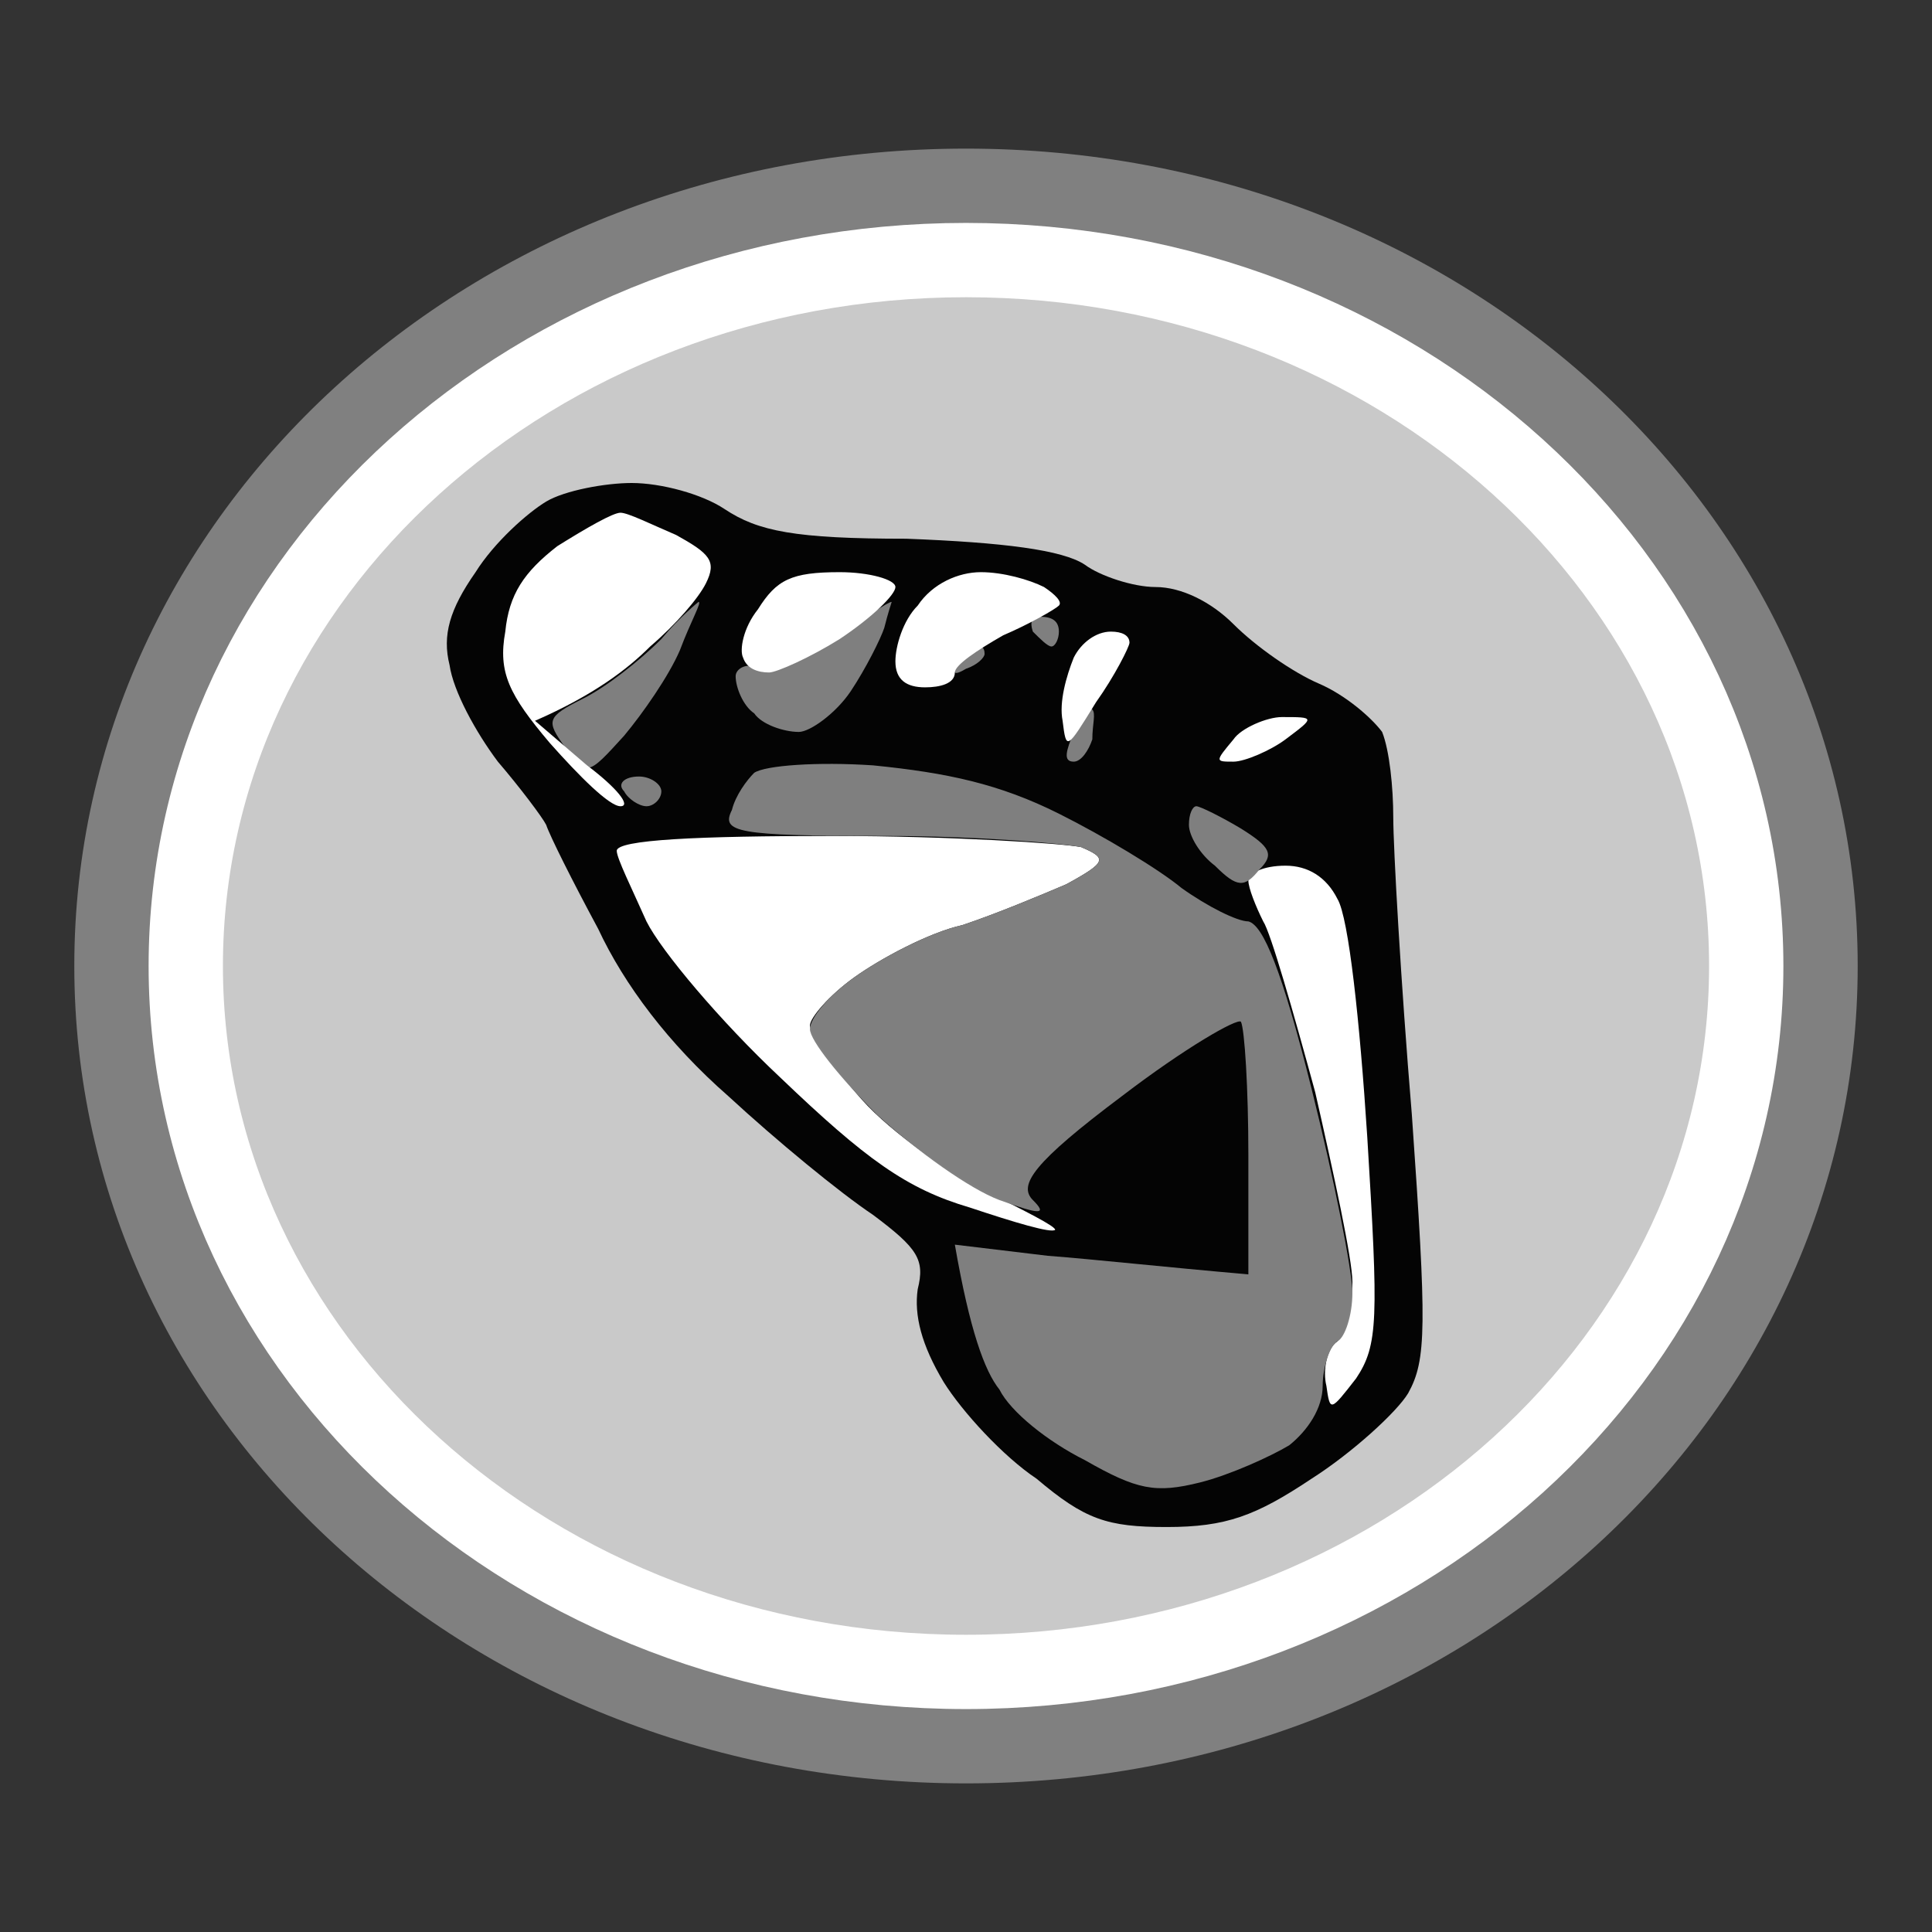 <svg version="1.2" xmlns="http://www.w3.org/2000/svg" viewBox="0 0 52 52" width="52" height="52">
	<rect x="0" y="0" width="52" height="52" fill="#333333" stroke="none"/>
	<title>kickico</title>
	<style>
		.s0 { fill: #808080 } 
		.s1 { fill: #c9c9c9;stroke: #ffffff;stroke-miterlimit:100;stroke-width: 2 } 
		.s2 { opacity: .98;fill: #000000 } 
		.s3 { fill: #ffffff } 
		.s4 { opacity: .99;fill: #808080 } 
	</style>
	<path id="Forma 1 copy" fill-rule="evenodd" class="s0" d="m26 48c-13.3 0-24-9.8-24-22 0-12.2 10.7-22 24-22 13.3 0 24 9.8 24 22 0 12.2-10.7 22-24 22z"/>
	<path id="Camada 1" fill-rule="evenodd" class="s1" d="m26 45c-11.6 0-21-8.5-21-19 0-10.5 9.4-19 21-19 11.6 0 21 8.5 21 19 0 10.5-9.4 19-21 19z"/>
	<g id="Background">
		<path id="outline" class="s2" d="m14.7 13.5c-0.5 0.3-1.4 1.1-1.9 1.9-0.7 1-0.9 1.7-0.7 2.5 0.1 0.7 0.7 1.8 1.3 2.6 0.6 0.7 1.2 1.5 1.3 1.7 0.1 0.3 0.7 1.5 1.4 2.8 0.7 1.5 1.9 3.1 3.5 4.5 1.3 1.2 3 2.6 3.9 3.2 1.2 0.9 1.4 1.2 1.2 2-0.1 0.7 0.1 1.5 0.7 2.5 0.5 0.8 1.6 2 2.5 2.6 1.3 1.1 1.9 1.3 3.5 1.3 1.6 0 2.4-0.3 3.9-1.3 1.1-0.7 2.3-1.8 2.6-2.3 0.5-0.9 0.5-1.8 0.1-7.5-0.3-3.6-0.5-7.2-0.5-8 0-0.8-0.1-1.8-0.3-2.3-0.3-0.4-1-1-1.7-1.3-0.7-0.3-1.7-1-2.3-1.6-0.6-0.6-1.4-1-2.1-1-0.6 0-1.5-0.3-1.9-0.6-0.6-0.4-2.2-0.6-4.8-0.7-3 0-4-0.2-4.9-0.8-0.6-0.4-1.7-0.7-2.5-0.7-0.7 0-1.8 0.2-2.3 0.5z"/>
		<path id="Path 22" class="s3" d="m33.6 23.7c0 0.2 0.2 0.7 0.4 1.1 0.2 0.3 0.8 2.4 1.4 4.6 0.5 2.2 1 4.5 1 5.1 0 0.7-0.2 1.4-0.4 1.6-0.3 0.2-0.4 0.8-0.3 1.2 0.1 0.7 0.1 0.7 0.8-0.2 0.6-0.9 0.6-1.6 0.3-6.5-0.2-3.1-0.5-5.9-0.8-6.4-0.3-0.6-0.8-0.9-1.4-0.9-0.6 0-1 0.2-1 0.4zm-17-0.8c0 0.2 0.4 1 0.8 1.9 0.4 0.8 2 2.7 3.6 4.2 2.3 2.2 3.4 3 5.1 3.5 1.2 0.4 2.2 0.7 2.3 0.6 0-0.1-0.8-0.5-1.8-1-1-0.5-2.6-1.6-3.4-2.5-0.8-0.9-1.4-1.8-1.4-2 0-0.2 0.5-0.8 1.2-1.3 0.7-0.5 2-1.2 2.9-1.4 0.9-0.3 2.1-0.8 2.8-1.1 1.1-0.6 1.1-0.7 0.4-1-0.5-0.1-3.5-0.3-6.7-0.3-3.6 0-5.8 0.1-5.8 0.4z"/>
		<path id="Path 23" fill-rule="evenodd" class="s4" d="m23.5 20.6c2 0.2 3.4 0.5 5 1.3 1.2 0.6 2.7 1.5 3.3 2 0.7 0.5 1.5 0.9 1.8 0.9 0.4 0.1 0.9 1.3 1.7 4.5 0.6 2.4 1.1 4.9 1.1 5.5 0 0.6-0.2 1.2-0.4 1.3-0.2 0.1-0.4 0.7-0.4 1.2 0 0.6-0.4 1.2-0.9 1.6-0.5 0.3-1.6 0.8-2.4 1-1.2 0.3-1.7 0.2-3.1-0.6-1-0.5-2-1.3-2.3-1.9-0.4-0.5-0.8-1.6-1.2-3.9l2.5 0.3c1.3 0.1 3.1 0.3 5.4 0.5v-3.2c0-1.8-0.1-3.4-0.2-3.6-0.1-0.1-1.5 0.7-3.2 2-2.4 1.8-2.8 2.4-2.4 2.8 0.4 0.4 0.2 0.4-0.9 0-0.8-0.3-2.2-1.3-3.3-2.3-1-1-1.8-2-1.8-2.3 0-0.3 0.5-0.9 1.2-1.4 0.7-0.5 2-1.2 2.9-1.4 0.9-0.3 2.1-0.8 2.8-1.1 1.1-0.6 1.1-0.7 0.4-1-0.5-0.1-2.8-0.3-5.3-0.3-4 0-4.4-0.1-4.1-0.7 0.1-0.4 0.4-0.8 0.6-1 0.3-0.2 1.7-0.3 3.2-0.2zm-6.3 0.3c0.3 0 0.6 0.2 0.6 0.4 0 0.2-0.2 0.4-0.4 0.4-0.2 0-0.5-0.2-0.6-0.4-0.2-0.2 0-0.4 0.4-0.4zm15 0.8c0.1 0 0.7 0.3 1.2 0.6 0.8 0.5 0.9 0.7 0.5 1.1-0.4 0.5-0.6 0.5-1.2-0.1-0.4-0.3-0.7-0.8-0.7-1.1 0-0.3 0.1-0.5 0.2-0.5z"/>
		<path id="Path 24" class="s3" d="m33.2 19.9c-0.5 0.6-0.5 0.6 0 0.6 0.3 0 1-0.3 1.4-0.6 0.8-0.6 0.8-0.6-0.1-0.6-0.4 0-1.1 0.3-1.3 0.6z"/>
		<path id="Path 25" class="s4" d="m28.9 19.7c-0.2 0.5-0.3 0.8 0 0.8 0.2 0 0.4-0.3 0.5-0.6 0-0.4 0.1-0.7 0-0.8 0-0.1-0.2 0.2-0.5 0.6zm-3.1-1.9q-0.3 0.5 0.2 0.2c0.3-0.1 0.5-0.3 0.5-0.4 0-0.2-0.1-0.2-0.2-0.2-0.1 0-0.3 0.2-0.5 0.4z"/>
		<path id="Path 26" class="s3" d="m28.9 17.7c-0.2 0.5-0.4 1.2-0.3 1.7 0.1 0.8 0.1 0.8 0.9-0.5 0.5-0.7 0.9-1.5 0.9-1.6 0-0.2-0.2-0.3-0.5-0.3-0.4 0-0.8 0.3-1 0.7z"/>
		<path id="Path 27" class="s4" d="m27.8 17c0.2 0.2 0.4 0.4 0.5 0.4 0.1 0 0.2-0.2 0.2-0.4 0-0.3-0.2-0.4-0.5-0.4-0.2 0-0.3 0.1-0.2 0.4zm-5.3 0.2c-0.7 0.5-1.6 0.9-2 0.8-0.4-0.2-0.7 0-0.7 0.2 0 0.3 0.2 0.8 0.5 1 0.2 0.3 0.8 0.5 1.2 0.5 0.3 0 1-0.5 1.4-1.1 0.4-0.6 0.8-1.4 0.9-1.7 0.1-0.4 0.2-0.7 0.2-0.7-0.1 0-0.7 0.4-1.5 1zm-4.7 0c-0.6 0.6-1.5 1.3-2.1 1.6-1 0.5-1 0.6-0.5 1.3 0.6 0.8 0.6 0.8 1.6-0.3 0.5-0.6 1.2-1.6 1.5-2.3 0.3-0.8 0.6-1.3 0.5-1.3 0 0-0.5 0.4-1 1z"/>
		<path id="Path 28" class="s3" d="m24.7 16.3c-0.4 0.4-0.6 1.1-0.6 1.5 0 0.5 0.3 0.7 0.8 0.7 0.4 0 0.8-0.1 0.8-0.4 0-0.2 0.6-0.6 1.3-1 0.7-0.3 1.4-0.7 1.5-0.8 0.1-0.1-0.1-0.3-0.4-0.5-0.4-0.2-1.1-0.4-1.7-0.4-0.6 0-1.3 0.3-1.7 0.9zm-4.3 0.1c-0.4 0.5-0.5 1.1-0.4 1.3 0.1 0.3 0.4 0.4 0.7 0.4 0.2 0 1.1-0.4 1.9-0.9 0.9-0.6 1.5-1.2 1.5-1.4 0-0.2-0.7-0.4-1.5-0.4-1.3 0-1.7 0.2-2.2 1zm-5.4-1.7c-0.9 0.7-1.3 1.3-1.4 2.3-0.2 1.1 0.1 1.7 1.2 3 0.8 0.9 1.6 1.7 1.9 1.7 0.3 0-0.1-0.5-0.9-1.1l-1.4-1.2c1.6-0.7 2.5-1.4 3.1-2 0.7-0.6 1.3-1.3 1.5-1.7 0.3-0.6 0.1-0.8-0.8-1.3-0.7-0.3-1.3-0.6-1.5-0.6-0.2 0-0.9 0.4-1.7 0.9z"/>
	</g>
</svg>